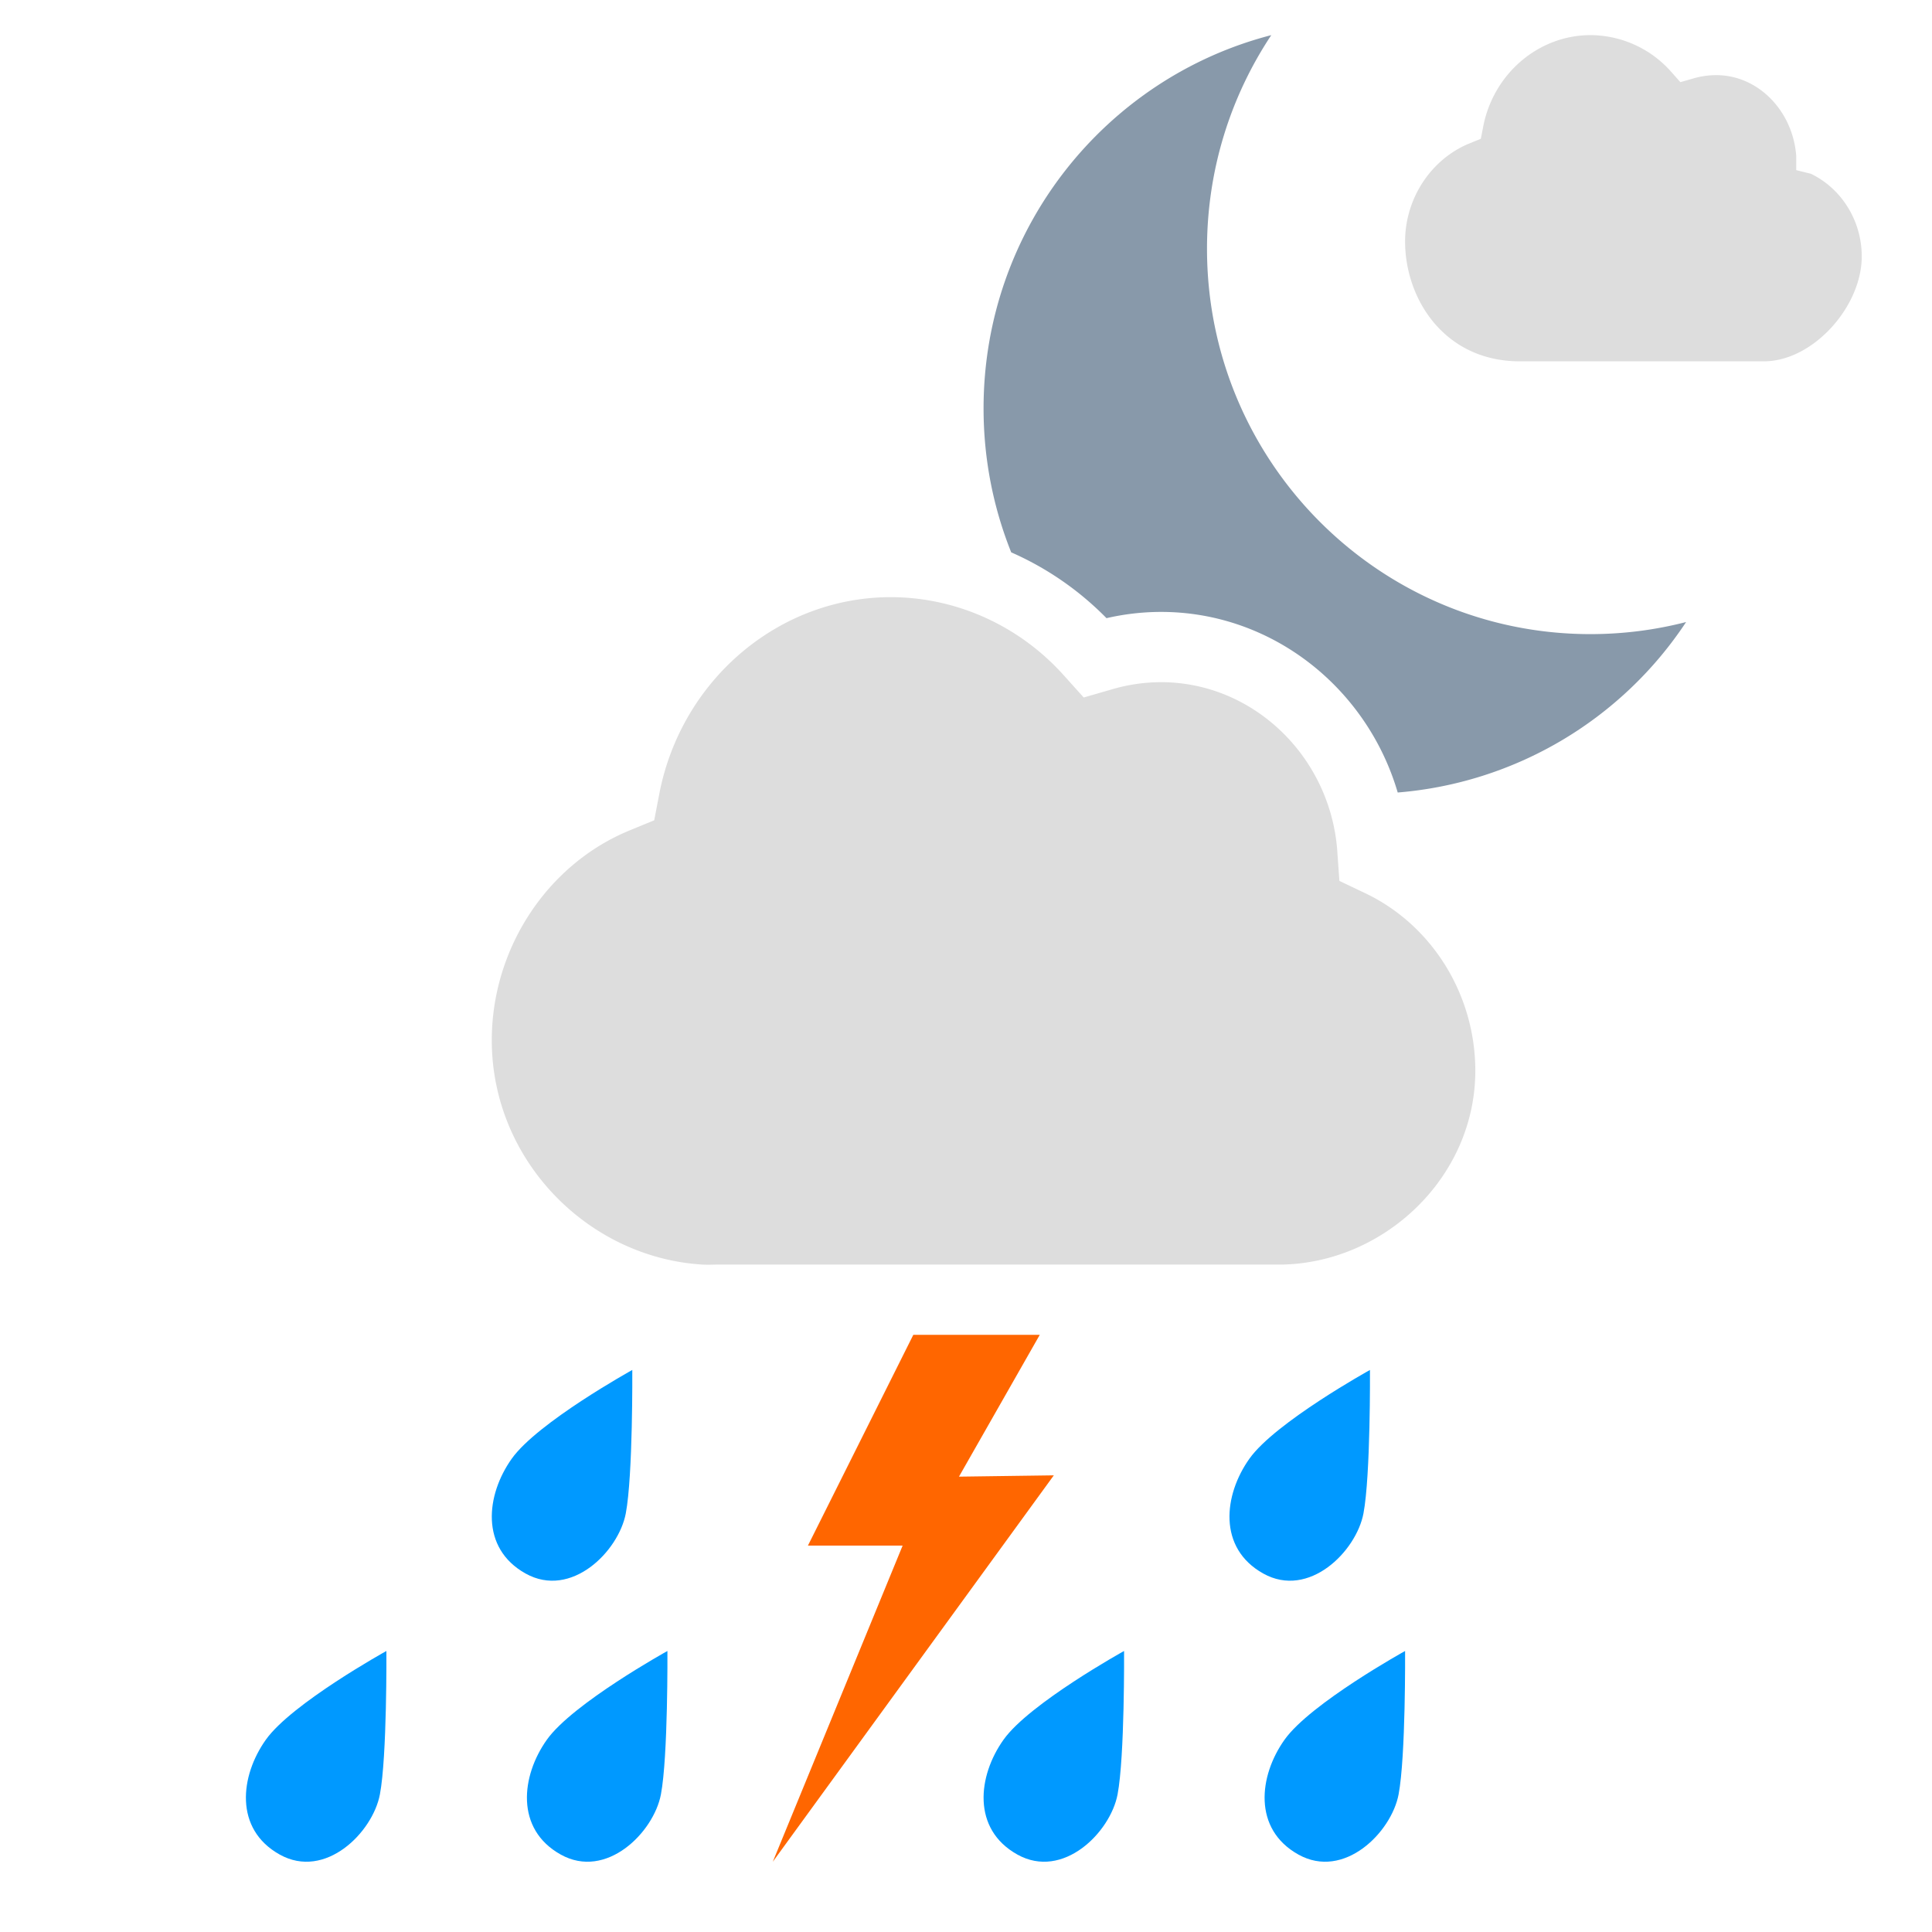 <?xml version="1.0" encoding="UTF-8"?>
<svg xmlns="http://www.w3.org/2000/svg" width="55" height="55" viewBox="0 0 55 55"><path fill-rule="evenodd" clip-rule="evenodd" d="M17.815 43.083c-.205 1.081-1.553 2.438-2.853 1.712-1.3-.725-1.127-2.239-.393-3.27C15.303 40.493 18 39 18 39s.02 3.002-.185 4.083zm-7 8c-.205 1.081-1.553 2.438-2.853 1.712-1.3-.725-1.127-2.239-.393-3.27C8.303 48.493 11 47 11 47s.02 3.002-.185 4.083zm8 0c-.205 1.081-1.553 2.438-2.853 1.712-1.3-.725-1.127-2.239-.393-3.27C16.303 48.493 19 47 19 47s.02 3.002-.185 4.083zm13 0c-.205 1.081-1.553 2.438-2.853 1.712-1.3-.725-1.127-2.239-.393-3.27C29.303 48.493 32 47 32 47s.02 3.002-.185 4.083zm8 0c-.205 1.081-1.553 2.438-2.853 1.712-1.3-.725-1.127-2.239-.393-3.27C37.303 48.493 40 47 40 47s.02 3.002-.185 4.083zm-1-8c-.205 1.081-1.553 2.438-2.853 1.712-1.3-.725-1.127-2.239-.393-3.27C36.303 40.493 39 39 39 39s.02 3.002-.185 4.083z" fill="#09F" />
    <path fill-rule="evenodd" clip-rule="evenodd" d="M30 42l-2.7.037L29.6 38H26l-3 6h2.696L22 53l8-11z" fill="#F60" />
    <path fill-rule="evenodd" clip-rule="evenodd" d="M39.79 22.561A10.899 10.899 0 0048 17.708c-.87.224-1.783.344-2.724.344-6.028 0-10.915-4.912-10.915-10.97 0-2.25.674-4.341 1.83-6.082C31.481 2.216 28 6.512 28 11.626c0 1.448.28 2.832.787 4.098a8.719 8.719 0 012.713 1.874 6.927 6.927 0 011.552-.178c3.162 0 5.865 2.166 6.738 5.141z" fill="#89A" />
    <path fill-rule="evenodd" clip-rule="evenodd" d="M51.135 4.447v.396l.418.104c.882.426 1.45 1.351 1.447 2.36-.004 1.43-1.393 2.979-2.786 2.979H43.25c-2.127-.007-3.255-1.772-3.25-3.424.004-1.216.74-2.333 1.832-2.779l.324-.132.069-.354C42.52 2.087 43.81.995 45.29 1a3.08 3.08 0 012.283 1.042l.264.297.376-.108a2.33 2.33 0 01.647-.092c1.217.003 2.188 1.048 2.275 2.308zM38.07 24.238l.06.84.738.351c1.903.908 3.131 2.89 3.131 5.053 0 3.03-2.584 5.46-5.5 5.518H20.377s-.253.008-.377 0c-3.263-.197-6-2.97-6-6.385 0-2.611 1.578-5.012 3.927-5.976l.697-.287.146-.759c.628-3.241 3.4-5.593 6.587-5.593 1.862 0 3.656.809 4.922 2.22l.572.636.81-.234a4.99 4.99 0 011.391-.202c2.622 0 4.825 2.117 5.019 4.818z" fill="#DDD" />
  </svg>